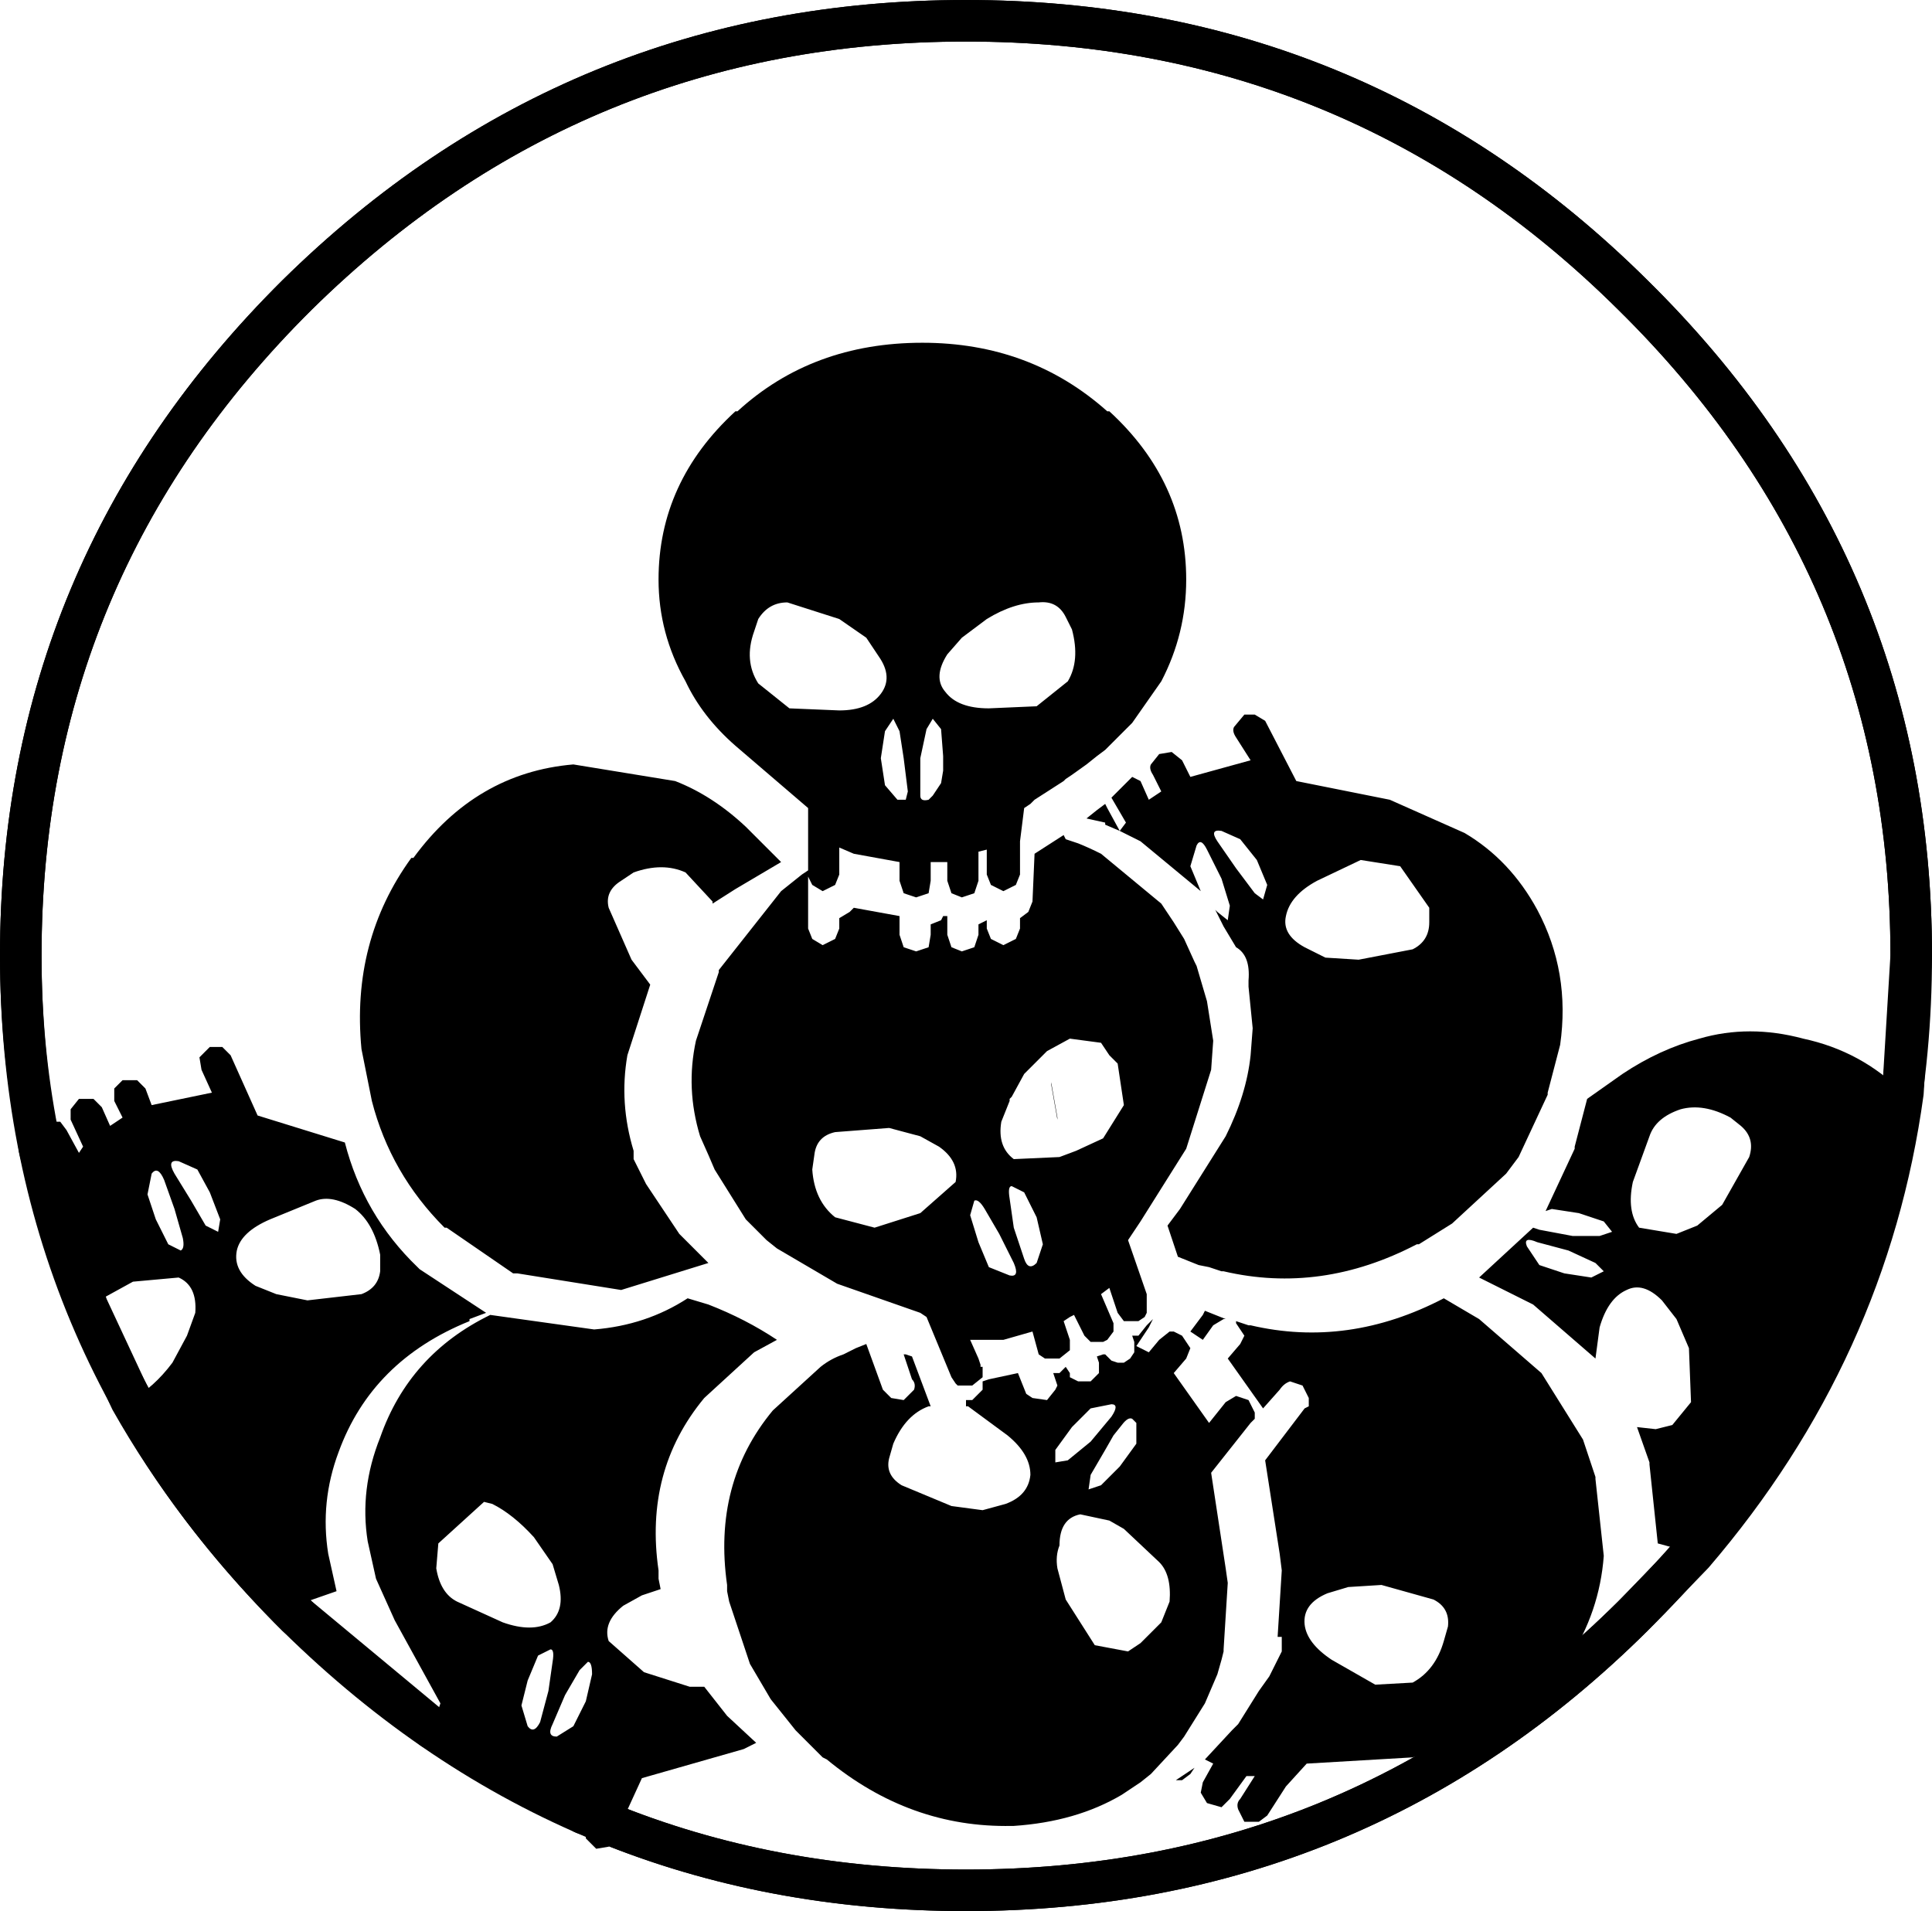<?xml version="1.0" encoding="UTF-8" standalone="no"?>
<svg xmlns:xlink="http://www.w3.org/1999/xlink" height="46.0px" width="46.5px" xmlns="http://www.w3.org/2000/svg">
  <g transform="matrix(1.0, 0.0, 0.0, 1.0, 23.25, 23.0)">
    <path d="M16.05 -15.9 Q22.75 -9.3 22.75 0.0 22.75 9.3 16.05 15.9 9.4 22.5 0.0 22.5 -9.4 22.5 -16.1 15.9 -22.75 9.3 -22.75 0.0 -22.75 -9.3 -16.1 -15.9 -9.4 -22.5 0.0 -22.5 9.4 -22.5 16.05 -15.9 Z" fill="none" stroke="#000000" stroke-linecap="round" stroke-linejoin="round" stroke-width="1.0"/>
    <path d="M3.45 -13.1 Q5.3 -11.4 5.3 -9.05 5.3 -7.75 4.7 -6.6 L4.0 -5.6 3.5 -5.1 3.45 -5.05 3.35 -4.95 3.15 -4.8 2.9 -4.6 2.55 -4.35 2.4 -4.25 2.35 -4.2 1.65 -3.75 1.55 -3.65 1.4 -3.55 1.3 -2.75 1.3 -1.95 1.2 -1.7 0.9 -1.55 0.6 -1.7 0.5 -1.95 0.5 -2.55 0.3 -2.5 0.3 -1.8 0.2 -1.5 -0.1 -1.4 -0.35 -1.5 -0.45 -1.8 -0.45 -2.25 -0.55 -2.25 -0.85 -2.25 -0.85 -1.8 -0.9 -1.5 -1.2 -1.4 -1.5 -1.5 -1.6 -1.8 -1.6 -2.25 -2.7 -2.45 -3.05 -2.6 -3.05 -1.95 -3.15 -1.7 -3.45 -1.55 -3.7 -1.7 -3.8 -1.9 -3.8 -0.65 -3.7 -0.4 -3.45 -0.25 -3.15 -0.4 -3.05 -0.65 -3.05 -0.9 -2.8 -1.05 -2.7 -1.15 -1.6 -0.95 -1.6 -0.5 -1.5 -0.2 -1.2 -0.1 -0.9 -0.2 -0.85 -0.5 -0.85 -0.75 -0.6 -0.85 -0.55 -0.95 -0.45 -0.95 -0.45 -0.5 -0.35 -0.2 -0.1 -0.1 0.2 -0.2 0.3 -0.5 0.3 -0.75 0.5 -0.85 0.5 -0.65 0.6 -0.4 0.9 -0.25 1.2 -0.4 1.3 -0.65 1.3 -0.9 1.5 -1.05 1.6 -1.3 1.65 -2.45 2.35 -2.9 2.4 -2.8 2.7 -2.7 Q2.95 -2.6 3.25 -2.45 L4.7 -1.25 5.0 -0.8 5.25 -0.4 5.5 0.15 5.55 0.25 5.8 1.1 5.95 2.05 5.9 2.75 5.3 4.65 4.2 6.4 3.9 6.85 4.35 8.15 4.35 8.3 4.35 8.6 4.3 8.7 4.15 8.8 3.95 8.8 3.8 8.8 3.65 8.6 3.45 8.0 3.25 8.15 3.55 8.85 3.55 9.05 3.4 9.25 3.3 9.3 3.0 9.3 2.85 9.15 2.8 9.05 2.6 8.65 2.5 8.7 2.35 8.8 2.5 9.25 2.5 9.4 2.5 9.5 2.25 9.7 1.95 9.7 1.9 9.7 1.75 9.6 1.6 9.05 0.9 9.25 0.7 9.25 0.1 9.25 0.3 9.7 0.35 9.85 0.35 9.9 0.4 9.9 0.4 10.15 0.15 10.35 -0.2 10.35 -0.25 10.3 -0.35 10.15 -0.95 8.7 -1.1 8.6 -3.1 7.9 -4.55 7.05 -4.8 6.85 -5.3 6.35 -6.05 5.15 -6.2 4.8 -6.4 4.35 Q-6.75 3.2 -6.5 2.05 L-5.95 0.4 -5.95 0.35 -4.45 -1.55 -3.95 -1.95 -3.8 -2.05 -3.8 -3.55 -5.55 -5.05 Q-6.35 -5.75 -6.75 -6.6 -7.4 -7.75 -7.4 -9.05 -7.4 -11.4 -5.55 -13.1 L-5.5 -13.1 Q-3.7 -14.75 -1.05 -14.75 1.55 -14.75 3.4 -13.1 L3.45 -13.1 M1.75 -8.5 Q1.15 -8.5 0.5 -8.1 L-0.1 -7.65 -0.45 -7.25 Q-0.8 -6.7 -0.5 -6.35 -0.2 -5.95 0.55 -5.95 L1.7 -6.0 2.45 -6.6 Q2.75 -7.1 2.55 -7.85 L2.4 -8.15 Q2.2 -8.55 1.75 -8.5 M4.95 -4.9 L5.2 -4.7 5.4 -4.3 6.85 -4.7 6.5 -5.25 Q6.4 -5.4 6.45 -5.5 L6.7 -5.8 6.95 -5.8 7.2 -5.65 7.95 -4.2 10.2 -3.75 12.0 -2.95 Q13.1 -2.3 13.75 -1.1 14.55 0.4 14.3 2.15 L14.0 3.3 14.0 3.35 13.3 4.85 13.0 5.25 11.7 6.45 10.9 6.95 10.85 6.95 Q8.55 8.15 6.2 7.6 L6.15 7.6 5.85 7.5 5.6 7.45 5.1 7.25 4.85 6.5 5.15 6.1 6.25 4.35 Q6.75 3.35 6.85 2.4 L6.9 1.75 6.8 0.75 6.8 0.6 Q6.85 0.0 6.5 -0.2 L6.2 -0.7 6.0 -1.1 6.05 -1.05 6.3 -0.85 6.35 -1.2 6.15 -1.85 5.8 -2.55 Q5.65 -2.85 5.55 -2.65 L5.4 -2.15 5.65 -1.55 4.2 -2.75 3.7 -3.0 3.35 -3.15 3.35 -3.2 2.9 -3.3 3.15 -3.5 3.35 -3.65 3.4 -3.55 3.7 -3.0 3.85 -3.2 3.5 -3.8 4.0 -4.3 4.2 -4.2 4.4 -3.75 4.7 -3.95 4.5 -4.35 Q4.4 -4.5 4.45 -4.6 L4.65 -4.85 4.95 -4.9 M9.5 -2.3 L8.45 -1.8 Q7.8 -1.45 7.7 -0.95 7.6 -0.5 8.15 -0.2 L8.65 0.05 9.45 0.1 10.75 -0.15 Q11.15 -0.35 11.15 -0.8 L11.15 -1.15 10.45 -2.15 9.5 -2.3 M7.0 -2.3 L6.6 -2.8 6.15 -3.0 Q5.85 -3.05 6.05 -2.75 L6.5 -2.1 6.95 -1.5 7.15 -1.35 7.25 -1.7 7.0 -2.3 M22.55 3.3 Q21.7 9.5 17.5 14.4 L17.2 14.3 16.65 14.15 16.45 12.25 16.45 12.2 16.15 11.35 16.6 11.4 17.0 11.3 17.45 10.75 17.4 9.45 17.1 8.75 16.75 8.3 Q16.3 7.85 15.9 8.05 15.45 8.25 15.25 8.95 L15.15 9.7 13.65 8.4 12.35 7.75 13.65 6.55 13.8 6.6 14.6 6.75 15.25 6.75 15.55 6.65 15.35 6.4 14.75 6.2 14.1 6.1 13.95 6.15 14.65 4.65 14.65 4.6 14.95 3.45 15.8 2.85 Q16.7 2.25 17.65 2.0 18.85 1.65 20.15 2.0 21.55 2.3 22.55 3.3 M-8.35 21.0 L-8.45 21.25 -8.6 21.45 -8.9 21.5 -9.15 21.25 -9.15 20.95 -9.05 20.7 -8.35 21.0 -9.05 20.7 -8.95 20.4 -9.15 20.4 -9.2 20.65 -12.85 18.6 -12.65 18.0 -13.75 16.0 -14.2 15.0 -14.4 14.1 Q-14.6 12.85 -14.1 11.6 -13.4 9.6 -11.45 8.65 L-8.95 9.0 Q-7.7 8.9 -6.7 8.25 L-6.2 8.4 Q-5.3 8.75 -4.55 9.25 L-5.1 9.55 -6.3 10.65 Q-7.75 12.4 -7.4 14.8 L-7.4 14.9 -7.4 15.0 -7.35 15.25 -7.8 15.4 -8.25 15.65 Q-8.75 16.05 -8.6 16.5 L-7.75 17.25 -6.65 17.6 -6.3 17.6 -5.75 18.3 -5.05 18.95 -5.35 19.1 -7.8 19.8 -8.35 21.0 M-16.3 15.7 Q-18.6 13.35 -20.1 10.7 -19.55 10.4 -19.1 9.8 L-18.75 9.15 -18.55 8.6 Q-18.5 7.95 -18.95 7.75 L-20.05 7.85 -21.05 8.4 -21.15 8.45 -21.9 6.2 -21.8 6.0 -22.3 4.65 -22.35 4.5 -22.35 4.25 -22.15 4.0 -21.8 4.0 -21.65 4.2 -21.35 4.75 -21.25 4.6 -21.55 3.95 -21.55 3.7 -21.35 3.45 -21.0 3.45 -20.8 3.65 -20.6 4.1 -20.3 3.9 -20.5 3.5 -20.5 3.2 -20.3 3.0 -19.95 3.0 -19.75 3.2 -19.6 3.6 -18.15 3.3 -18.4 2.75 -18.45 2.45 -18.2 2.2 -17.9 2.2 -17.7 2.4 -17.05 3.85 -14.95 4.5 Q-14.5 6.25 -13.2 7.5 L-13.15 7.55 -11.55 8.6 -11.95 8.75 -11.95 8.8 Q-14.3 9.75 -15.1 11.95 -15.55 13.15 -15.35 14.4 L-15.15 15.3 -16.3 15.7 M17.2 3.7 Q16.6 3.9 16.45 4.35 L16.05 5.45 Q15.9 6.15 16.2 6.55 L17.1 6.7 17.6 6.5 18.2 6.0 18.85 4.85 Q19.0 4.4 18.65 4.1 L18.4 3.9 Q17.75 3.55 17.2 3.7 M14.4 7.65 L15.05 7.75 15.35 7.6 15.15 7.4 14.5 7.1 13.75 6.9 Q13.4 6.75 13.5 7.0 L13.8 7.45 14.4 7.65 M12.35 8.75 L13.85 10.05 14.85 11.65 15.15 12.55 15.15 12.6 15.35 14.45 Q15.25 15.8 14.5 16.95 L12.65 18.7 10.75 19.3 8.2 19.45 7.7 20.0 7.25 20.7 7.05 20.85 6.7 20.85 6.55 20.55 Q6.5 20.4 6.6 20.3 L6.95 19.75 6.75 19.75 6.35 20.3 6.15 20.5 5.8 20.4 5.65 20.15 5.7 19.9 5.95 19.45 5.75 19.35 6.4 18.65 6.55 18.5 7.05 17.7 7.3 17.35 7.6 16.75 7.6 16.4 7.5 16.4 7.6 14.8 7.55 14.4 7.2 12.15 8.15 10.9 8.25 10.85 8.25 10.65 8.1 10.35 7.8 10.25 Q7.65 10.3 7.55 10.45 L7.15 10.9 6.3 9.7 6.6 9.35 6.7 9.15 6.5 8.85 6.5 8.8 6.8 8.9 6.85 8.9 Q9.2 9.45 11.5 8.25 L12.35 8.75 M3.25 2.1 L2.5 2.0 1.95 2.3 1.4 2.85 1.1 3.4 1.05 3.45 1.05 3.5 0.85 4.0 Q0.75 4.6 1.15 4.9 L2.25 4.85 2.65 4.7 3.3 4.4 3.8 3.6 3.65 2.6 3.45 2.4 3.25 2.1 M2.05 3.1 L2.05 3.05 2.2 3.9 2.2 3.95 2.05 3.1 M0.45 6.1 Q0.3 5.85 0.2 5.9 L0.1 6.25 0.3 6.9 0.55 7.5 1.05 7.7 Q1.3 7.75 1.15 7.4 L0.8 6.7 0.45 6.1 M1.05 5.85 L1.15 6.55 1.4 7.3 Q1.5 7.6 1.7 7.4 L1.85 6.95 1.7 6.3 1.4 5.7 1.1 5.55 Q1.0 5.55 1.05 5.85 M4.15 9.15 L4.35 8.9 4.5 8.75 4.4 8.95 4.1 9.4 4.4 9.55 4.65 9.25 4.9 9.05 5.0 9.05 5.2 9.15 5.4 9.45 5.3 9.7 5.0 10.05 5.85 11.25 6.25 10.75 6.5 10.6 6.8 10.7 6.95 11.0 6.95 11.15 6.85 11.25 5.9 12.45 6.25 14.75 6.3 15.1 6.2 16.7 6.2 16.75 6.15 16.95 6.05 17.3 5.75 18.0 5.25 18.8 5.1 19.0 4.45 19.7 4.2 19.9 3.75 20.2 Q2.65 20.85 1.15 20.95 L1.1 20.95 Q-1.35 21.0 -3.35 19.35 L-3.45 19.3 -4.1 18.65 -4.7 17.9 -5.2 17.05 -5.7 15.55 -5.75 15.3 -5.75 15.25 -5.75 15.15 Q-6.1 12.7 -4.65 10.95 L-3.5 9.9 Q-3.25 9.7 -2.95 9.6 L-2.65 9.45 -2.4 9.35 -2.0 10.45 -1.8 10.65 -1.5 10.7 -1.25 10.45 Q-1.2 10.3 -1.3 10.2 L-1.5 9.6 -1.45 9.6 -1.3 9.65 -0.85 10.85 -0.9 10.85 Q-1.45 11.05 -1.75 11.75 L-1.85 12.1 Q-1.95 12.5 -1.55 12.75 L-0.35 13.25 0.4 13.35 0.95 13.2 Q1.5 13.0 1.55 12.5 1.55 12.0 1.0 11.55 L0.05 10.85 0.0 10.85 0.0 10.7 0.15 10.7 0.4 10.45 0.4 10.25 0.55 10.2 1.25 10.05 1.45 10.55 1.6 10.65 1.95 10.7 2.15 10.45 2.2 10.35 2.15 10.2 2.1 10.05 2.25 10.05 2.4 9.9 2.5 10.05 2.5 10.15 2.7 10.25 3.0 10.25 3.05 10.2 3.2 10.05 3.2 9.8 3.15 9.65 3.3 9.6 3.35 9.6 3.5 9.75 3.65 9.8 3.8 9.8 3.95 9.7 4.05 9.55 4.05 9.3 4.0 9.15 4.15 9.15 M2.15 12.2 L2.45 12.15 3.0 11.7 3.5 11.1 Q3.7 10.8 3.5 10.8 L3.0 10.9 2.55 11.35 2.15 11.9 2.15 12.2 M5.7 8.65 L5.75 8.55 6.25 8.75 6.2 8.75 5.95 8.9 5.7 9.25 5.4 9.05 5.7 8.65 M3.55 11.55 L3.35 11.9 3.0 12.5 2.95 12.85 3.25 12.75 3.4 12.6 3.7 12.3 4.1 11.75 4.1 11.25 4.0 11.15 Q3.9 11.1 3.75 11.3 L3.55 11.55 M8.7 15.35 Q8.1 15.6 8.15 16.1 8.2 16.55 8.8 16.95 L9.85 17.55 10.75 17.5 Q11.3 17.2 11.5 16.5 L11.6 16.15 Q11.65 15.7 11.25 15.5 L10.0 15.15 9.2 15.2 8.7 15.35 M3.8 13.8 L3.45 13.6 2.75 13.45 Q2.25 13.55 2.25 14.2 2.15 14.45 2.2 14.75 L2.4 15.5 3.1 16.6 3.9 16.75 4.2 16.55 4.7 16.05 4.9 15.55 Q4.95 14.9 4.65 14.6 L3.8 13.8 M5.2 19.85 L5.05 19.85 5.5 19.55 5.4 19.7 5.2 19.85 M-13.3 -2.35 Q-11.8 -4.4 -9.45 -4.6 L-7.0 -4.2 Q-6.1 -3.85 -5.3 -3.1 L-4.45 -2.25 -5.55 -1.6 -6.1 -1.25 -6.1 -1.3 -6.75 -2.0 Q-7.3 -2.25 -8.0 -2.0 L-8.3 -1.8 Q-8.7 -1.55 -8.6 -1.15 L-8.05 0.1 -7.6 0.7 -8.15 2.4 Q-8.35 3.55 -8.0 4.7 L-8.0 4.9 -7.7 5.5 -6.9 6.7 -6.4 7.2 -6.2 7.4 -8.3 8.05 -10.8 7.65 -10.9 7.65 -12.5 6.55 -12.55 6.55 Q-13.85 5.25 -14.3 3.5 L-14.55 2.25 Q-14.8 -0.35 -13.35 -2.35 L-13.3 -2.35 M-4.3 -8.5 Q-4.75 -8.5 -5.0 -8.1 L-5.1 -7.8 Q-5.35 -7.1 -5.0 -6.55 L-4.25 -5.95 -3.05 -5.9 Q-2.35 -5.9 -2.05 -6.3 -1.75 -6.7 -2.1 -7.2 L-2.4 -7.65 -3.05 -8.1 -4.3 -8.5 M-1.1 -4.75 L-1.1 -4.0 -1.1 -3.85 Q-1.1 -3.7 -0.9 -3.75 L-0.8 -3.85 -0.6 -4.15 -0.55 -4.45 -0.55 -4.5 -0.55 -4.8 -0.6 -5.45 -0.8 -5.7 -0.95 -5.45 -1.1 -4.75 M-3.65 4.8 L-3.7 5.15 Q-3.65 5.9 -3.15 6.3 L-2.2 6.55 -1.1 6.2 -0.25 5.45 Q-0.15 4.95 -0.65 4.6 L-1.1 4.35 -1.85 4.15 -3.15 4.25 Q-3.6 4.35 -3.65 4.8 M-1.6 -5.4 L-1.75 -5.7 -1.95 -5.4 -2.05 -4.75 -1.95 -4.1 -1.65 -3.75 -1.45 -3.75 -1.4 -3.95 -1.5 -4.75 -1.6 -5.4 M-19.3 5.4 Q-19.45 5.05 -19.6 5.25 L-19.7 5.75 -19.5 6.35 -19.2 6.95 -18.9 7.1 Q-18.8 7.05 -18.85 6.8 L-19.05 6.1 -19.3 5.4 M-16.6 8.15 L-15.85 8.3 -14.55 8.15 Q-14.15 8.0 -14.1 7.6 L-14.1 7.2 Q-14.25 6.45 -14.7 6.1 -15.25 5.75 -15.65 5.9 L-16.75 6.35 Q-17.45 6.65 -17.55 7.1 -17.65 7.6 -17.1 7.95 L-16.6 8.15 M-18.2 5.7 L-18.5 5.15 -18.95 4.95 Q-19.25 4.9 -19.05 5.25 L-18.65 5.9 -18.3 6.5 -18.0 6.65 -17.95 6.35 -18.2 5.7 M-10.55 17.45 L-10.7 18.05 -10.55 18.55 Q-10.4 18.75 -10.25 18.45 L-10.05 17.7 -9.95 17.0 Q-9.9 16.7 -10.0 16.7 L-10.3 16.85 -10.55 17.45 M-10.4 14.0 Q-10.9 13.45 -11.4 13.2 L-11.6 13.15 -12.7 14.15 -12.75 14.75 Q-12.65 15.35 -12.25 15.55 L-11.15 16.05 Q-10.45 16.3 -10.0 16.05 -9.65 15.75 -9.8 15.15 L-9.95 14.65 -10.4 14.0 M-9.15 17.95 L-9.0 17.3 Q-9.0 17.0 -9.1 17.0 L-9.3 17.2 -9.65 17.8 -9.95 18.5 Q-10.1 18.8 -9.85 18.8 L-9.45 18.55 -9.15 17.95 M-22.35 4.25 L-22.3 4.65 -22.35 4.25" fill="#000000" fill-rule="evenodd" stroke="none"/>
    <path d="M-22.35 4.25 Q-22.75 2.2 -22.75 0.0 -22.75 -9.3 -16.1 -15.9 -9.4 -22.5 0.0 -22.5 9.4 -22.5 16.05 -15.9 22.75 -9.3 22.75 0.0 L22.55 3.3 Q21.7 9.5 17.5 14.4 L16.05 15.9 Q9.4 22.5 0.0 22.5 -4.5 22.5 -8.35 21.0 L-9.05 20.7 -9.2 20.65 -12.85 18.6 -16.1 15.9 -16.3 15.7 Q-18.6 13.35 -20.1 10.7 L-21.15 8.45 -21.9 6.2 -22.3 4.65 -22.35 4.25 Z" fill="none" stroke="#000000" stroke-linecap="round" stroke-linejoin="round" stroke-width="1.0"/>
  </g>
</svg>
